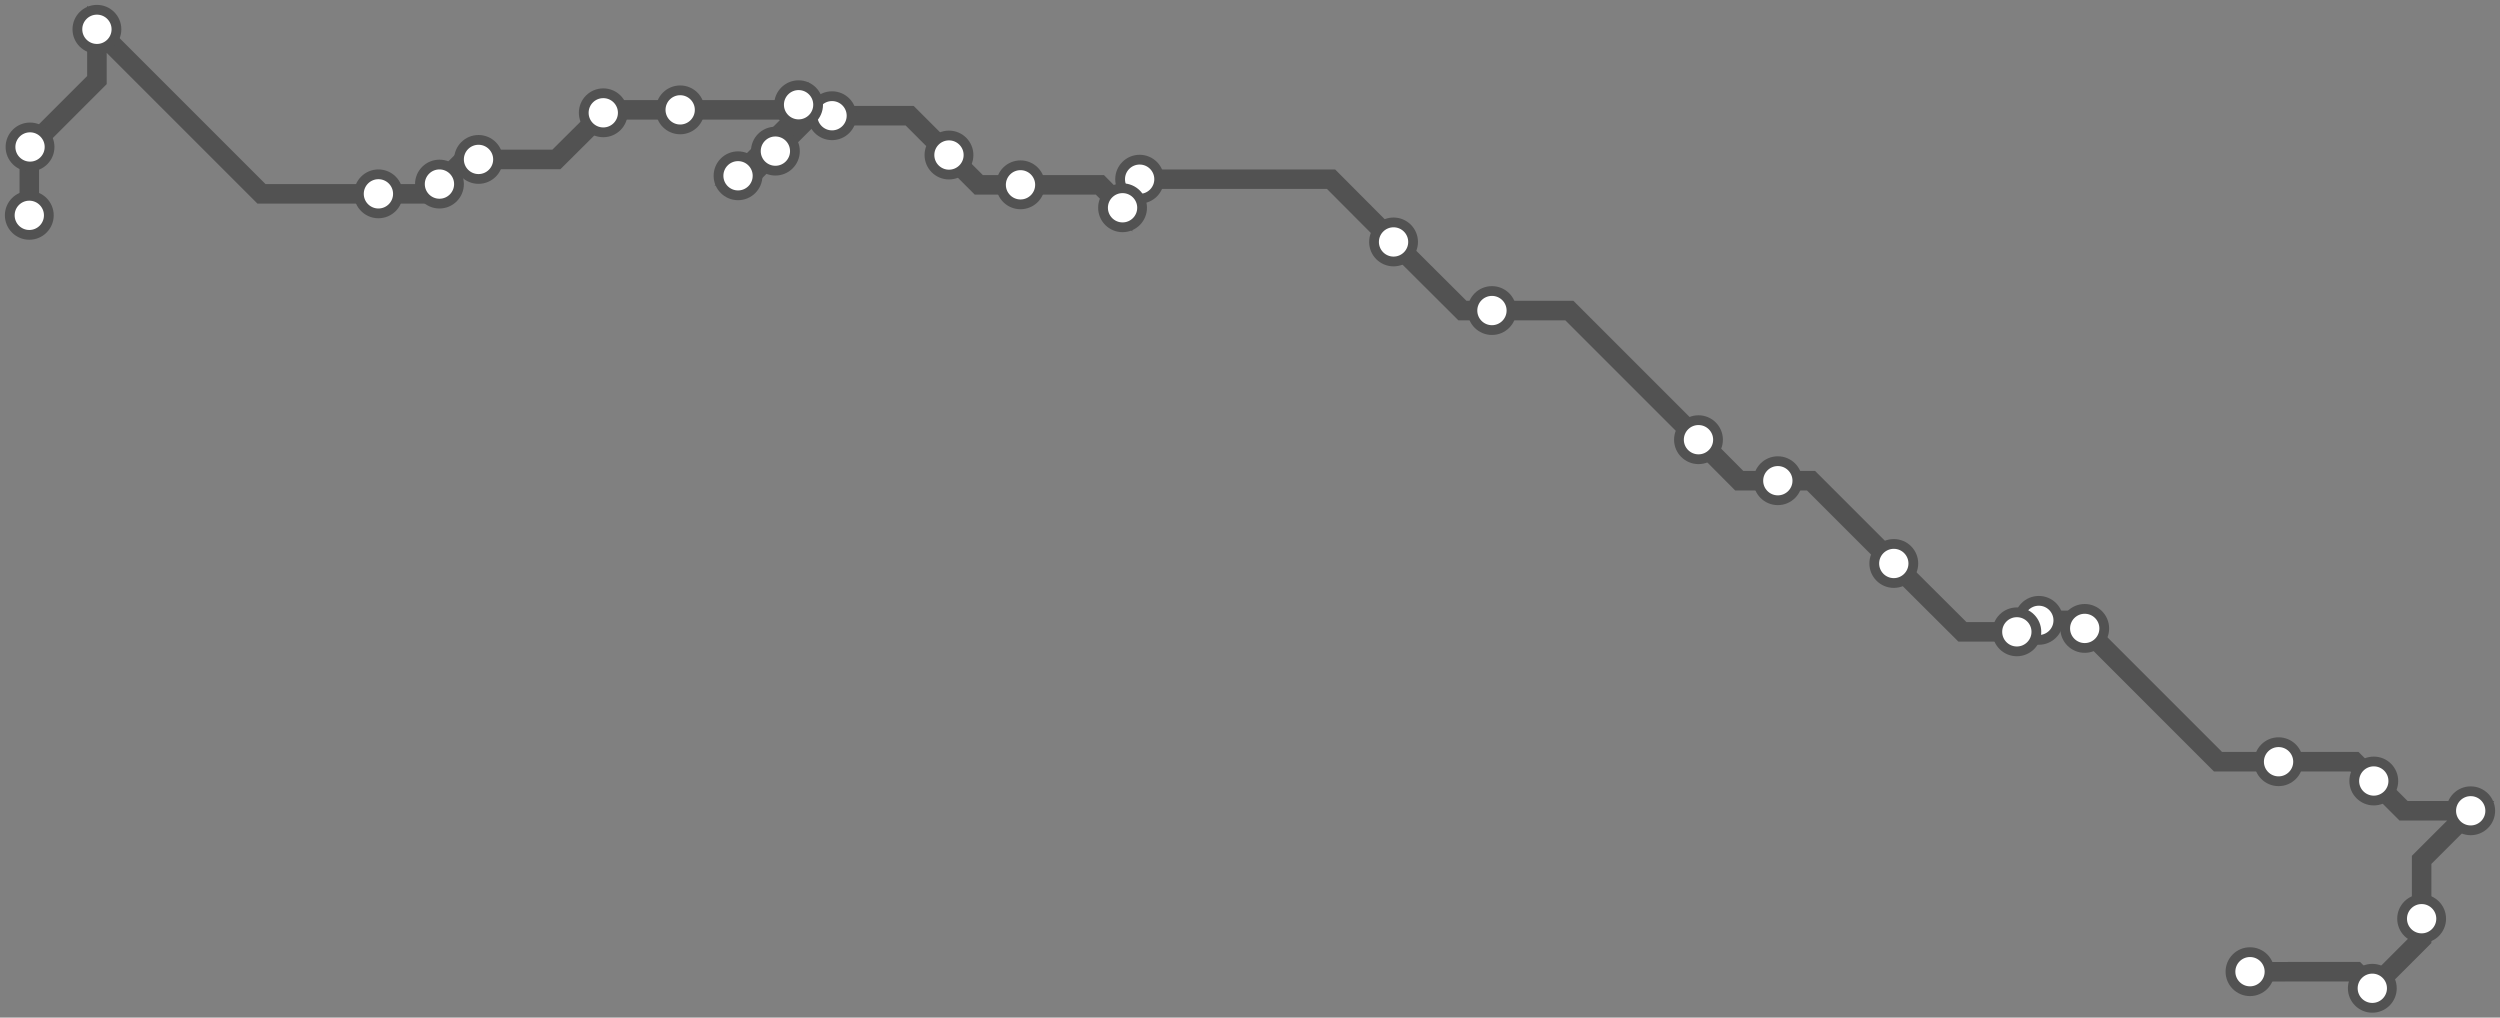 <svg width="1024.0" height="416.8" xmlns="http://www.w3.org/2000/svg">
<rect width="100%" height="100%" fill="#808080" stroke="none"/>
<path d="M921.567 398.033 L965.0 398.0 L971.7 404.8 L991.9 384.6 L991.9 376.3 L991.9 352.2 L1012.0 332.1 L984.5 332.1 L972.3 319.9 L964.4 312.0 L933.3 312.0 L908.5 312.0 L853.9 257.4 L850.6 254.1 L835.1 254.1 L830.8 254.1 L826.1 258.8 L803.8 258.8 L775.7 230.8 L741.8 196.9 L728.2 196.9 L712.4 196.9 L695.7 180.1 L642.8 127.2 L611.1 127.2 L599.0 127.2 L570.8 99.1 L545.2 73.4 L466.8 73.4 L459.8 80.4 L459.8 85.1 L450.5 75.7 L418.0 75.7 L400.9 75.7 L388.7 63.5 L372.6 47.4 L340.8 47.4 L332.1 47.4 L317.6 61.9 L307.5 72.0 L302.3 72.0 L327.1 47.2 L327.1 42.9 L324.9 45.0 L278.6 45.0 L248.2 45.0 L247.1 46.2 L227.9 65.3 L196.0 65.3 L190.1 65.3 L180.0 75.4 L175.9 79.4 L155.0 79.4 L107.1 79.4 L39.7 12.0 L39.7 32.8 L12.3 60.2 L12.0 60.4 L12.0 88.2 " />
<circle cx="921.6" cy="398.0" r="8" />
<circle cx="971.7" cy="404.8" r="8" />
<circle cx="991.9" cy="376.3" r="8" />
<circle cx="1012.0" cy="332.1" r="8" />
<circle cx="972.3" cy="319.9" r="8" />
<circle cx="933.3" cy="312.0" r="8" />
<circle cx="853.9" cy="257.4" r="8" />
<circle cx="835.1" cy="254.1" r="8" />
<circle cx="826.1" cy="258.8" r="8" />
<circle cx="775.7" cy="230.8" r="8" />
<circle cx="728.2" cy="196.9" r="8" />
<circle cx="695.7" cy="180.1" r="8" />
<circle cx="611.1" cy="127.2" r="8" />
<circle cx="570.8" cy="99.1" r="8" />
<circle cx="466.8" cy="73.4" r="8" />
<circle cx="459.8" cy="85.1" r="8" />
<circle cx="418.0" cy="75.7" r="8" />
<circle cx="388.7" cy="63.5" r="8" />
<circle cx="340.8" cy="47.4" r="8" />
<circle cx="317.6" cy="61.9" r="8" />
<circle cx="302.3" cy="72.0" r="8" />
<circle cx="327.1" cy="42.9" r="8" />
<circle cx="278.6" cy="45.0" r="8" />
<circle cx="247.1" cy="46.2" r="8" />
<circle cx="196.0" cy="65.3" r="8" />
<circle cx="180.0" cy="75.4" r="8" />
<circle cx="155.0" cy="79.4" r="8" />
<circle cx="39.7" cy="12.0" r="8" />
<circle cx="12.3" cy="60.2" r="8" />
<circle cx="12.0" cy="88.2" r="8" />
<style>
circle {
fill: white;
stroke: #525252;
stroke-width: 4;
}
path {
fill: none;
stroke: #525252;
stroke-width: 8;
}</style>
</svg>